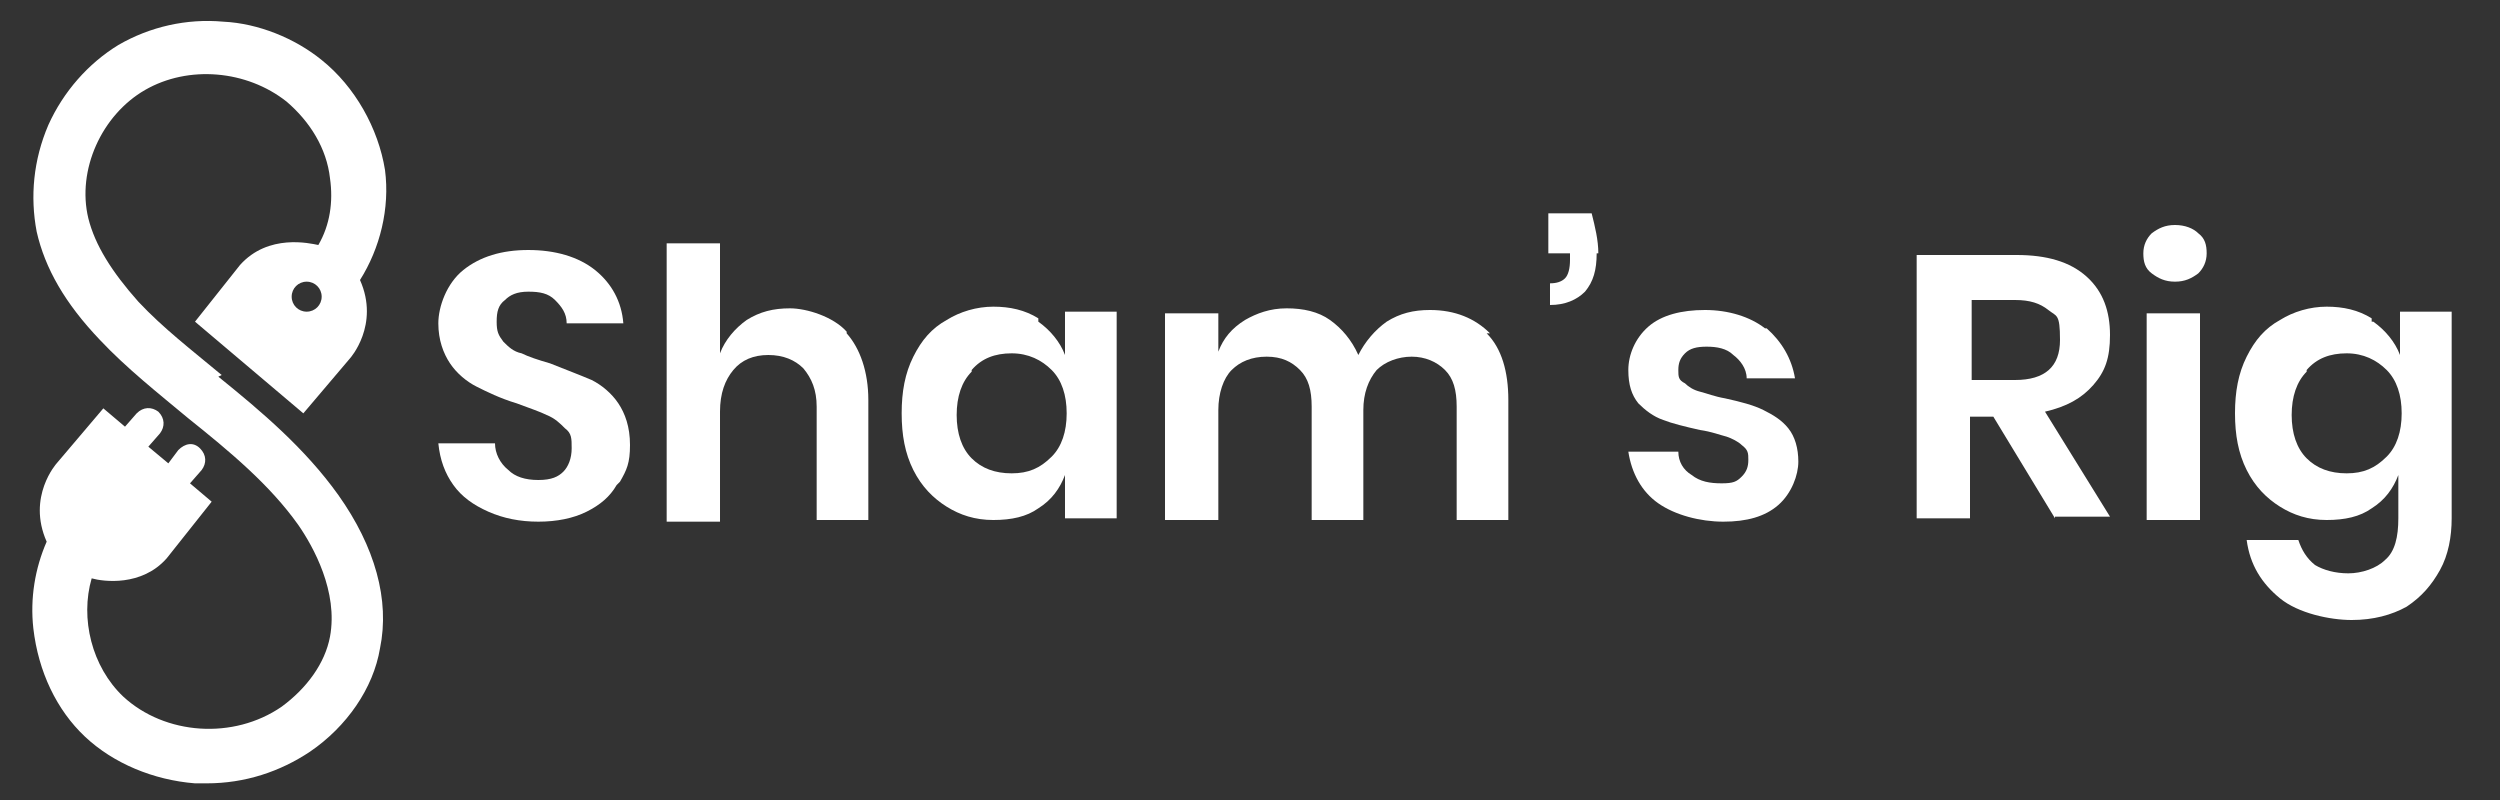 <?xml version="1.0" encoding="UTF-8"?>
<svg id="Layer_1" xmlns="http://www.w3.org/2000/svg" version="1.1" viewBox="0 0 150 48">
  <rect x="0" y="0" width="150" height="48" fill="#333333" stroke="none"/>
  <!-- Generator: Adobe Illustrator 29.1.0, SVG Export Plug-In . SVG Version: 2.1.0 Build 142)  -->
  <defs>
    <style>
      .st0 {
        fill: #fff;
      }
    </style>
  </defs>
  <g>
    <path class="st0" d="M37,29.1c-.4.7-1,1.2-1.8,1.6s-1.8.6-2.9.6-2.1-.2-3-.6-1.6-.9-2.1-1.6-.8-1.5-.9-2.5h3.4c0,.6.3,1.2.8,1.6.4.4,1,.6,1.8.6s1.2-.2,1.5-.5.5-.8.5-1.4,0-.9-.4-1.2c-.3-.3-.6-.6-1.1-.8-.4-.2-1-.4-1.8-.7-1-.3-1.8-.7-2.4-1s-1.2-.8-1.6-1.4-.7-1.4-.7-2.4.5-2.4,1.5-3.2c1-.8,2.3-1.2,3.9-1.2s3,.4,4,1.2c1,.8,1.6,1.9,1.7,3.2h-3.4c0-.6-.3-1-.7-1.4s-.9-.5-1.6-.5-1.1.2-1.4.5c-.4.3-.5.7-.5,1.3s.1.8.4,1.2c.3.3.6.6,1.1.7.4.2,1,.4,1.7.6,1,.4,1.8.7,2.5,1,.6.3,1.2.8,1.6,1.4.4.6.7,1.4.7,2.5s-.2,1.5-.6,2.2l-.2.2Z"/>
    <path class="st0" d="M50.8,20c.8.9,1.3,2.3,1.3,4v7.2h-3.1v-6.8c0-1-.3-1.7-.8-2.3-.5-.5-1.2-.8-2.1-.8s-1.6.3-2.1.9-.8,1.4-.8,2.5v6.6h-3.2V14.6h3.2v6.6c.3-.8.9-1.5,1.6-2,.8-.5,1.6-.7,2.6-.7s2.6.5,3.4,1.4h0Z"/>
    <path class="st0" d="M62.3,19.3c.7.5,1.3,1.2,1.6,2v-2.6h3.1v12.4h-3.1v-2.6c-.3.8-.8,1.5-1.6,2-.7.5-1.6.7-2.7.7s-2-.3-2.8-.8-1.5-1.2-2-2.2-.7-2.1-.7-3.4.2-2.4.7-3.4,1.1-1.7,2-2.2c.8-.5,1.8-.8,2.8-.8s1.9.2,2.7.7v.2ZM58.3,22.3c-.6.6-.9,1.5-.9,2.6s.3,2,.9,2.6c.6.6,1.4.9,2.4.9s1.7-.3,2.4-1c.6-.6.9-1.5.9-2.6s-.3-2-.9-2.6c-.6-.6-1.4-1-2.4-1s-1.8.3-2.4,1h0Z"/>
    <path class="st0" d="M89.2,20c.9.9,1.3,2.3,1.3,4v7.2h-3.1v-6.8c0-1-.2-1.7-.7-2.2s-1.2-.8-2-.8-1.6.3-2.1.8c-.5.6-.8,1.4-.8,2.4v6.6h-3.1v-6.8c0-1-.2-1.7-.7-2.2s-1.1-.8-2-.8-1.6.3-2.1.8-.8,1.4-.8,2.4v6.6h-3.2v-12.4h3.2v2.3c.3-.8.8-1.4,1.6-1.9.7-.4,1.5-.7,2.5-.7s1.9.2,2.6.7,1.3,1.2,1.7,2.1c.4-.8,1-1.5,1.7-2,.8-.5,1.6-.7,2.6-.7,1.5,0,2.7.5,3.6,1.4h-.2Z"/>
    <path class="st0" d="M95.8,15.2c0,1-.2,1.7-.7,2.3-.5.5-1.2.8-2.1.8v-1.3c.4,0,.7-.1.9-.3.2-.2.3-.6.3-1.1v-.4h-1.3v-2.4h2.6c.2.8.4,1.6.4,2.4h-.1Z"/>
    <path class="st0" d="M106,19.7c.9.8,1.5,1.8,1.7,3h-2.9c0-.6-.4-1.1-.8-1.4-.4-.4-1-.5-1.6-.5s-1,.1-1.3.4-.4.6-.4,1,0,.6.4.8c.2.2.5.4.9.5s.9.3,1.5.4c.9.2,1.7.4,2.3.7s1.1.6,1.5,1.1.6,1.2.6,2-.4,1.9-1.2,2.6c-.8.7-1.9,1-3.3,1s-2.9-.4-3.9-1.1-1.6-1.8-1.8-3.1h3c0,.6.3,1.1.8,1.4.5.4,1.1.5,1.8.5s.9-.1,1.2-.4c.3-.3.4-.6.4-1s0-.6-.4-.9c-.2-.2-.6-.4-.9-.5-.4-.1-.9-.3-1.6-.4-.9-.2-1.7-.4-2.2-.6-.6-.2-1.1-.6-1.5-1-.4-.5-.6-1.1-.6-2s.4-1.9,1.2-2.6c.8-.7,2-1,3.4-1s2.7.4,3.6,1.1h.1Z"/>
    <path class="st0" d="M123.3,31.1l-3.7-6.1h-1.4v6.1h-3.2v-15.8h6c1.8,0,3.2.4,4.2,1.3,1,.9,1.4,2.1,1.4,3.5s-.3,2.2-1,3-1.6,1.3-2.9,1.6l3.9,6.3h-3.5.2ZM118.3,22.8h2.6c1.8,0,2.7-.8,2.7-2.4s-.2-1.4-.7-1.8-1.1-.6-2-.6h-2.6v4.8Z"/>
    <path class="st0" d="M129.1,14c.4-.3.8-.5,1.4-.5s1.1.2,1.4.5c.4.3.5.7.5,1.2s-.2.9-.5,1.2c-.4.3-.8.5-1.4.5s-1-.2-1.4-.5-.5-.7-.5-1.2.2-.9.5-1.2ZM132,18.8v12.4h-3.2v-12.4h3.2Z"/>
    <path class="st0" d="M142.4,19.3c.7.5,1.3,1.2,1.6,2v-2.6h3.1v12.4c0,1.1-.2,2.2-.7,3.1-.5.9-1.1,1.6-2,2.2-.9.5-2,.8-3.3.8s-3.2-.4-4.3-1.3-1.8-2-2-3.5h3.1c.2.6.5,1.1,1,1.5.5.3,1.2.5,2,.5s1.7-.3,2.2-.8c.6-.5.8-1.4.8-2.5v-2.6c-.3.8-.8,1.5-1.6,2-.7.5-1.6.7-2.7.7s-2-.3-2.8-.8-1.5-1.2-2-2.2-.7-2.1-.7-3.4.2-2.4.7-3.4,1.1-1.7,2-2.2c.8-.5,1.8-.8,2.8-.8s1.9.2,2.7.7v.2ZM138.4,22.3c-.6.6-.9,1.5-.9,2.6s.3,2,.9,2.6c.6.6,1.4.9,2.4.9s1.7-.3,2.4-1c.6-.6.9-1.5.9-2.6s-.3-2-.9-2.6-1.4-1-2.4-1-1.8.3-2.4,1h0Z"/>
  </g>
  <path class="st0" d="M13.3,22.5c-1.8-1.5-3.5-2.8-5-4.4-1.6-1.8-2.6-3.4-3-5-.7-2.9.8-6.2,3.4-7.7,2.6-1.5,6.1-1.2,8.5.7,1.4,1.2,2.4,2.8,2.6,4.6.2,1.4,0,2.8-.7,4-.5-.1-3-.7-4.7,1.2l-2.7,3.4,6.5,5.5,2.8-3.3s1.8-2,.6-4.7c1.2-1.9,1.8-4.3,1.5-6.6-.4-2.5-1.8-5-3.8-6.6-1.6-1.3-3.8-2.2-5.9-2.3-2.2-.2-4.4.3-6.3,1.4-1.8,1.1-3.3,2.8-4.2,4.8-.9,2.1-1.1,4.3-.7,6.4.5,2.2,1.7,4.3,3.8,6.5,1.6,1.7,3.5,3.2,5.3,4.7,2.5,2,4.9,4,6.6,6.4.9,1.3,2.4,4,1.9,6.7-.3,1.6-1.4,3.1-2.9,4.2-2.9,2-7,1.7-9.5-.6-1.9-1.8-2.6-4.7-1.9-7.1.7.2,3,.5,4.5-1.2l2.7-3.4-1.3-1.1.7-.8c.3-.4.3-.9-.1-1.3s-.9-.3-1.3.1l-.6.8-1.2-1,.7-.8c.3-.4.3-.9-.1-1.3h0c-.4-.3-.9-.3-1.3.1l-.7.8-1.3-1.1-2.8,3.3s-1.8,2-.6,4.7c-.7,1.6-1,3.4-.8,5.2.3,2.6,1.4,4.9,3.1,6.5,1.7,1.6,4.1,2.6,6.6,2.8.2,0,.5,0,.7,0,2.3,0,4.4-.7,6.2-1.9,2.2-1.5,3.8-3.8,4.2-6.2.6-2.9-.3-6.1-2.5-9.2-2-2.8-4.6-5-7.2-7.1ZM18.4,18.7c-.5,0-.9-.4-.9-.9s.4-.9.9-.9.9.4.9.9-.4.9-.9.9Z"/>
</svg>